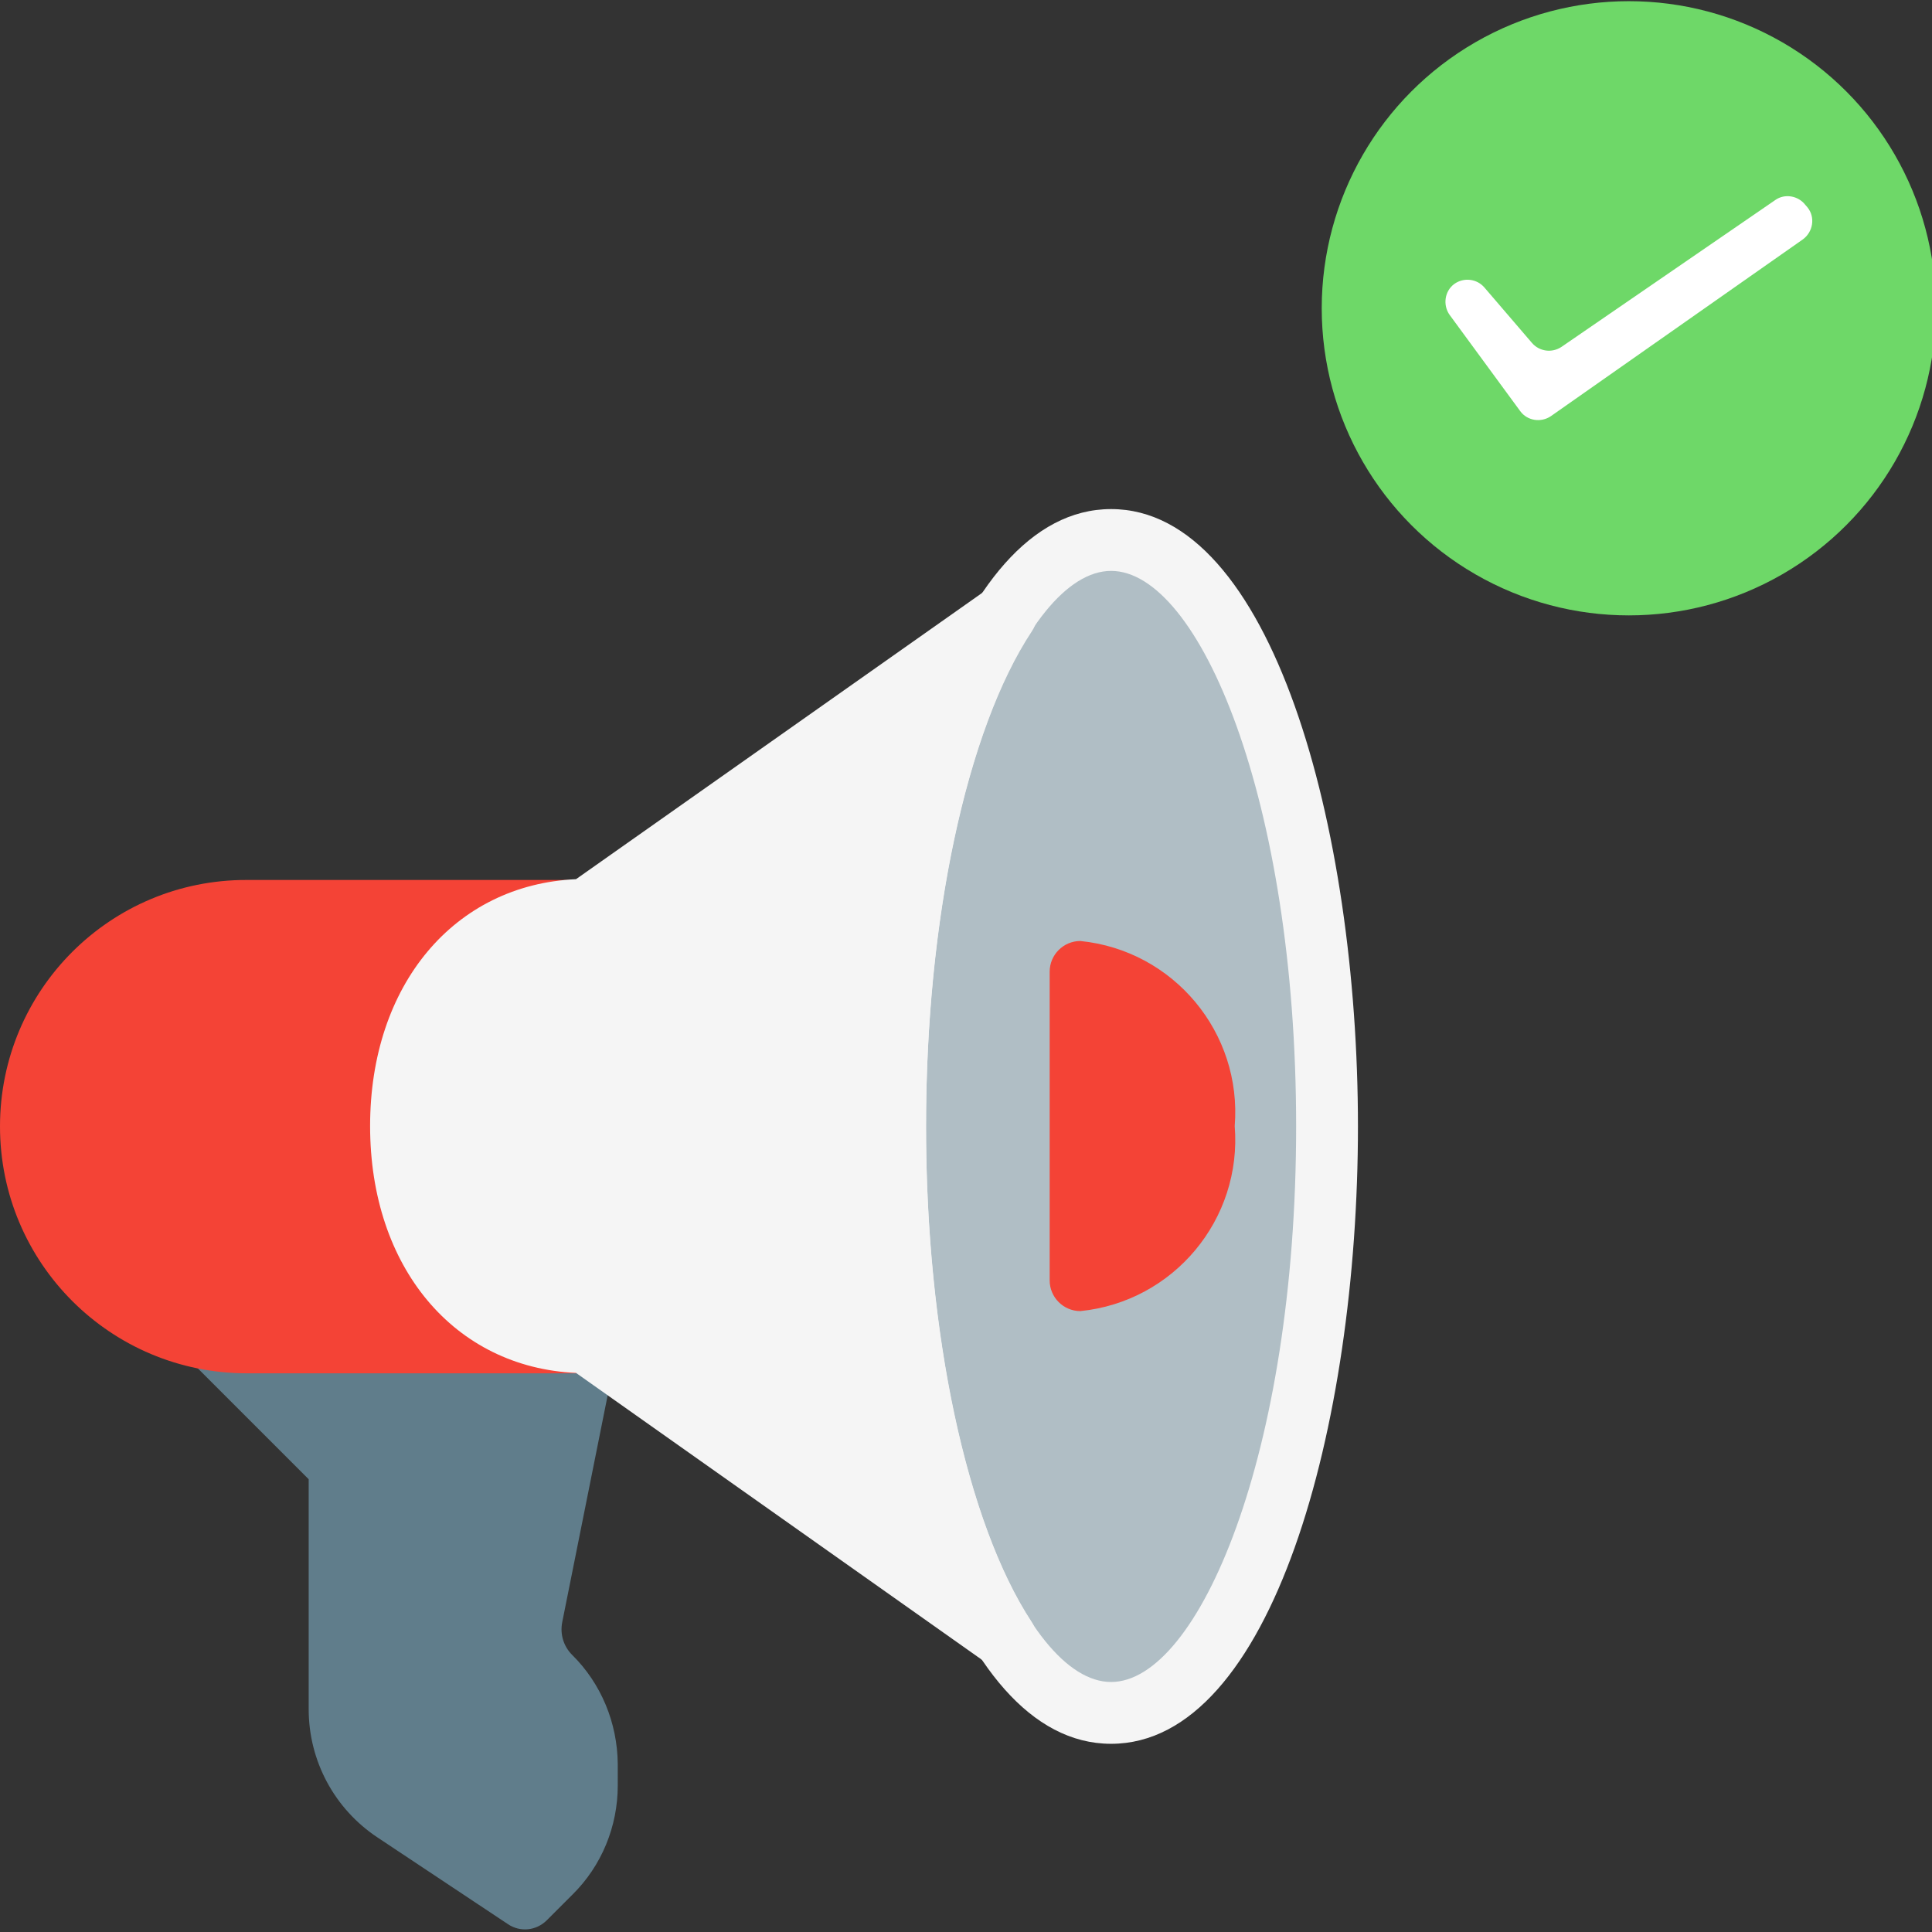 <?xml version="1.0" encoding="utf-8"?>
<!-- Generator: Adobe Illustrator 24.1.0, SVG Export Plug-In . SVG Version: 6.00 Build 0)  -->
<svg version="1.1" id="Capa_1" xmlns="http://www.w3.org/2000/svg" xmlns:xlink="http://www.w3.org/1999/xlink" x="0px" y="0px"
	 viewBox="0 0 490.7 490.7" style="enable-background:new 0 0 490.7 490.7;" xml:space="preserve">
<rect x="0" y="0" width="490.7" height="490.7" fill="#333333" stroke="none"/>
<style type="text/css">
	.st0{fill:#607D8B;}
	.st1{fill:#B0BEC5;}
	.st2{fill:#F44336;}
	.st3{fill:#F5F5F5;}
	.st4{fill:#6ED868;}
	.st5{fill:#FFFFFF;}
</style>
<path class="st0" d="M145.3,420.3c-2.2-2.2-3.1-5.3-2.5-8.3l13.9-69.4c0.9-4.2-1.9-8.4-6.1-9.2c-0.5-0.1-1-0.2-1.6-0.2H54.9
	c-4.3,0-7.8,3.5-7.9,7.8c0,2.1,0.8,4.1,2.3,5.6l29.1,29.1v58.4c0,13.1,6.5,25.3,17.5,32.6l33.1,22c3.1,2.1,7.2,1.7,9.9-1l6.5-6.5
	c7.4-7.3,11.5-17.3,11.5-27.7V448C156.8,437.6,152.7,427.6,145.3,420.3z"/>
<ellipse class="st1" cx="282.2" cy="286.1" rx="54.9" ry="149"/>
<g>
	<path class="st2" d="M274.4,239c-4.3,0-7.8,3.5-7.8,7.8v78.4c0,4.3,3.5,7.8,7.8,7.8c23.7-2.4,41.1-23.3,39.2-47
		C315.5,262.3,298.1,241.4,274.4,239z"/>
	<path class="st2" d="M149,333.1c-28.9,0-39.2-25.3-39.2-47c0-21.7,10.3-47,39.2-47c4.3,0,7.8-3.5,7.8-7.8s-3.5-7.8-7.8-7.8H62.7
		C28.1,223.4,0,251.4,0,286.1s28.1,62.7,62.7,62.7H149c4.3,0,7.8-3.5,7.8-7.8C156.8,336.6,153.3,333.1,149,333.1z"/>
</g>
<g>
	<path class="st3" d="M235.2,286.1c0-52.5,10.3-100.7,26.9-125.8c2.4-3.6,1.4-8.5-2.2-10.9c-2.7-1.8-6.2-1.7-8.9,0.1l-104.7,73.8
		c-30.9,1.4-52.3,26.8-52.3,62.7s21.4,61.3,52.3,62.7L251,422.7c3.5,2.5,8.4,1.7,10.9-1.9c1.9-2.6,1.9-6.2,0.1-8.9
		C245.5,386.7,235.2,338.5,235.2,286.1z"/>
	<path class="st3" d="M282.2,442.9c-40.8,0-62.7-80.8-62.7-156.8s22-156.8,62.7-156.8s62.7,80.8,62.7,156.8S323,442.9,282.2,442.9z
		 M282.2,145c-22.2,0-47,58-47,141.1s24.8,141.1,47,141.1c22.2,0,47-58,47-141.1S304.5,145,282.2,145z"/>
</g>
<circle class="st4" cx="413.7" cy="78.3" r="78"/>
<path class="st5" d="M368.2,80l17.9,24.4c1.8,2.5,5.3,3,7.8,1.3l64-44.9c2.6-1.9,3.2-5.6,1.2-8.1l-0.6-0.7c-1.8-2.3-5.2-2.9-7.6-1.2
	l-54.3,37.3c-2.4,1.6-5.6,1.2-7.5-1L377,73c-1.9-2.2-5.2-2.6-7.6-0.9v0C366.9,73.9,366.4,77.5,368.2,80z"/>
</svg>
